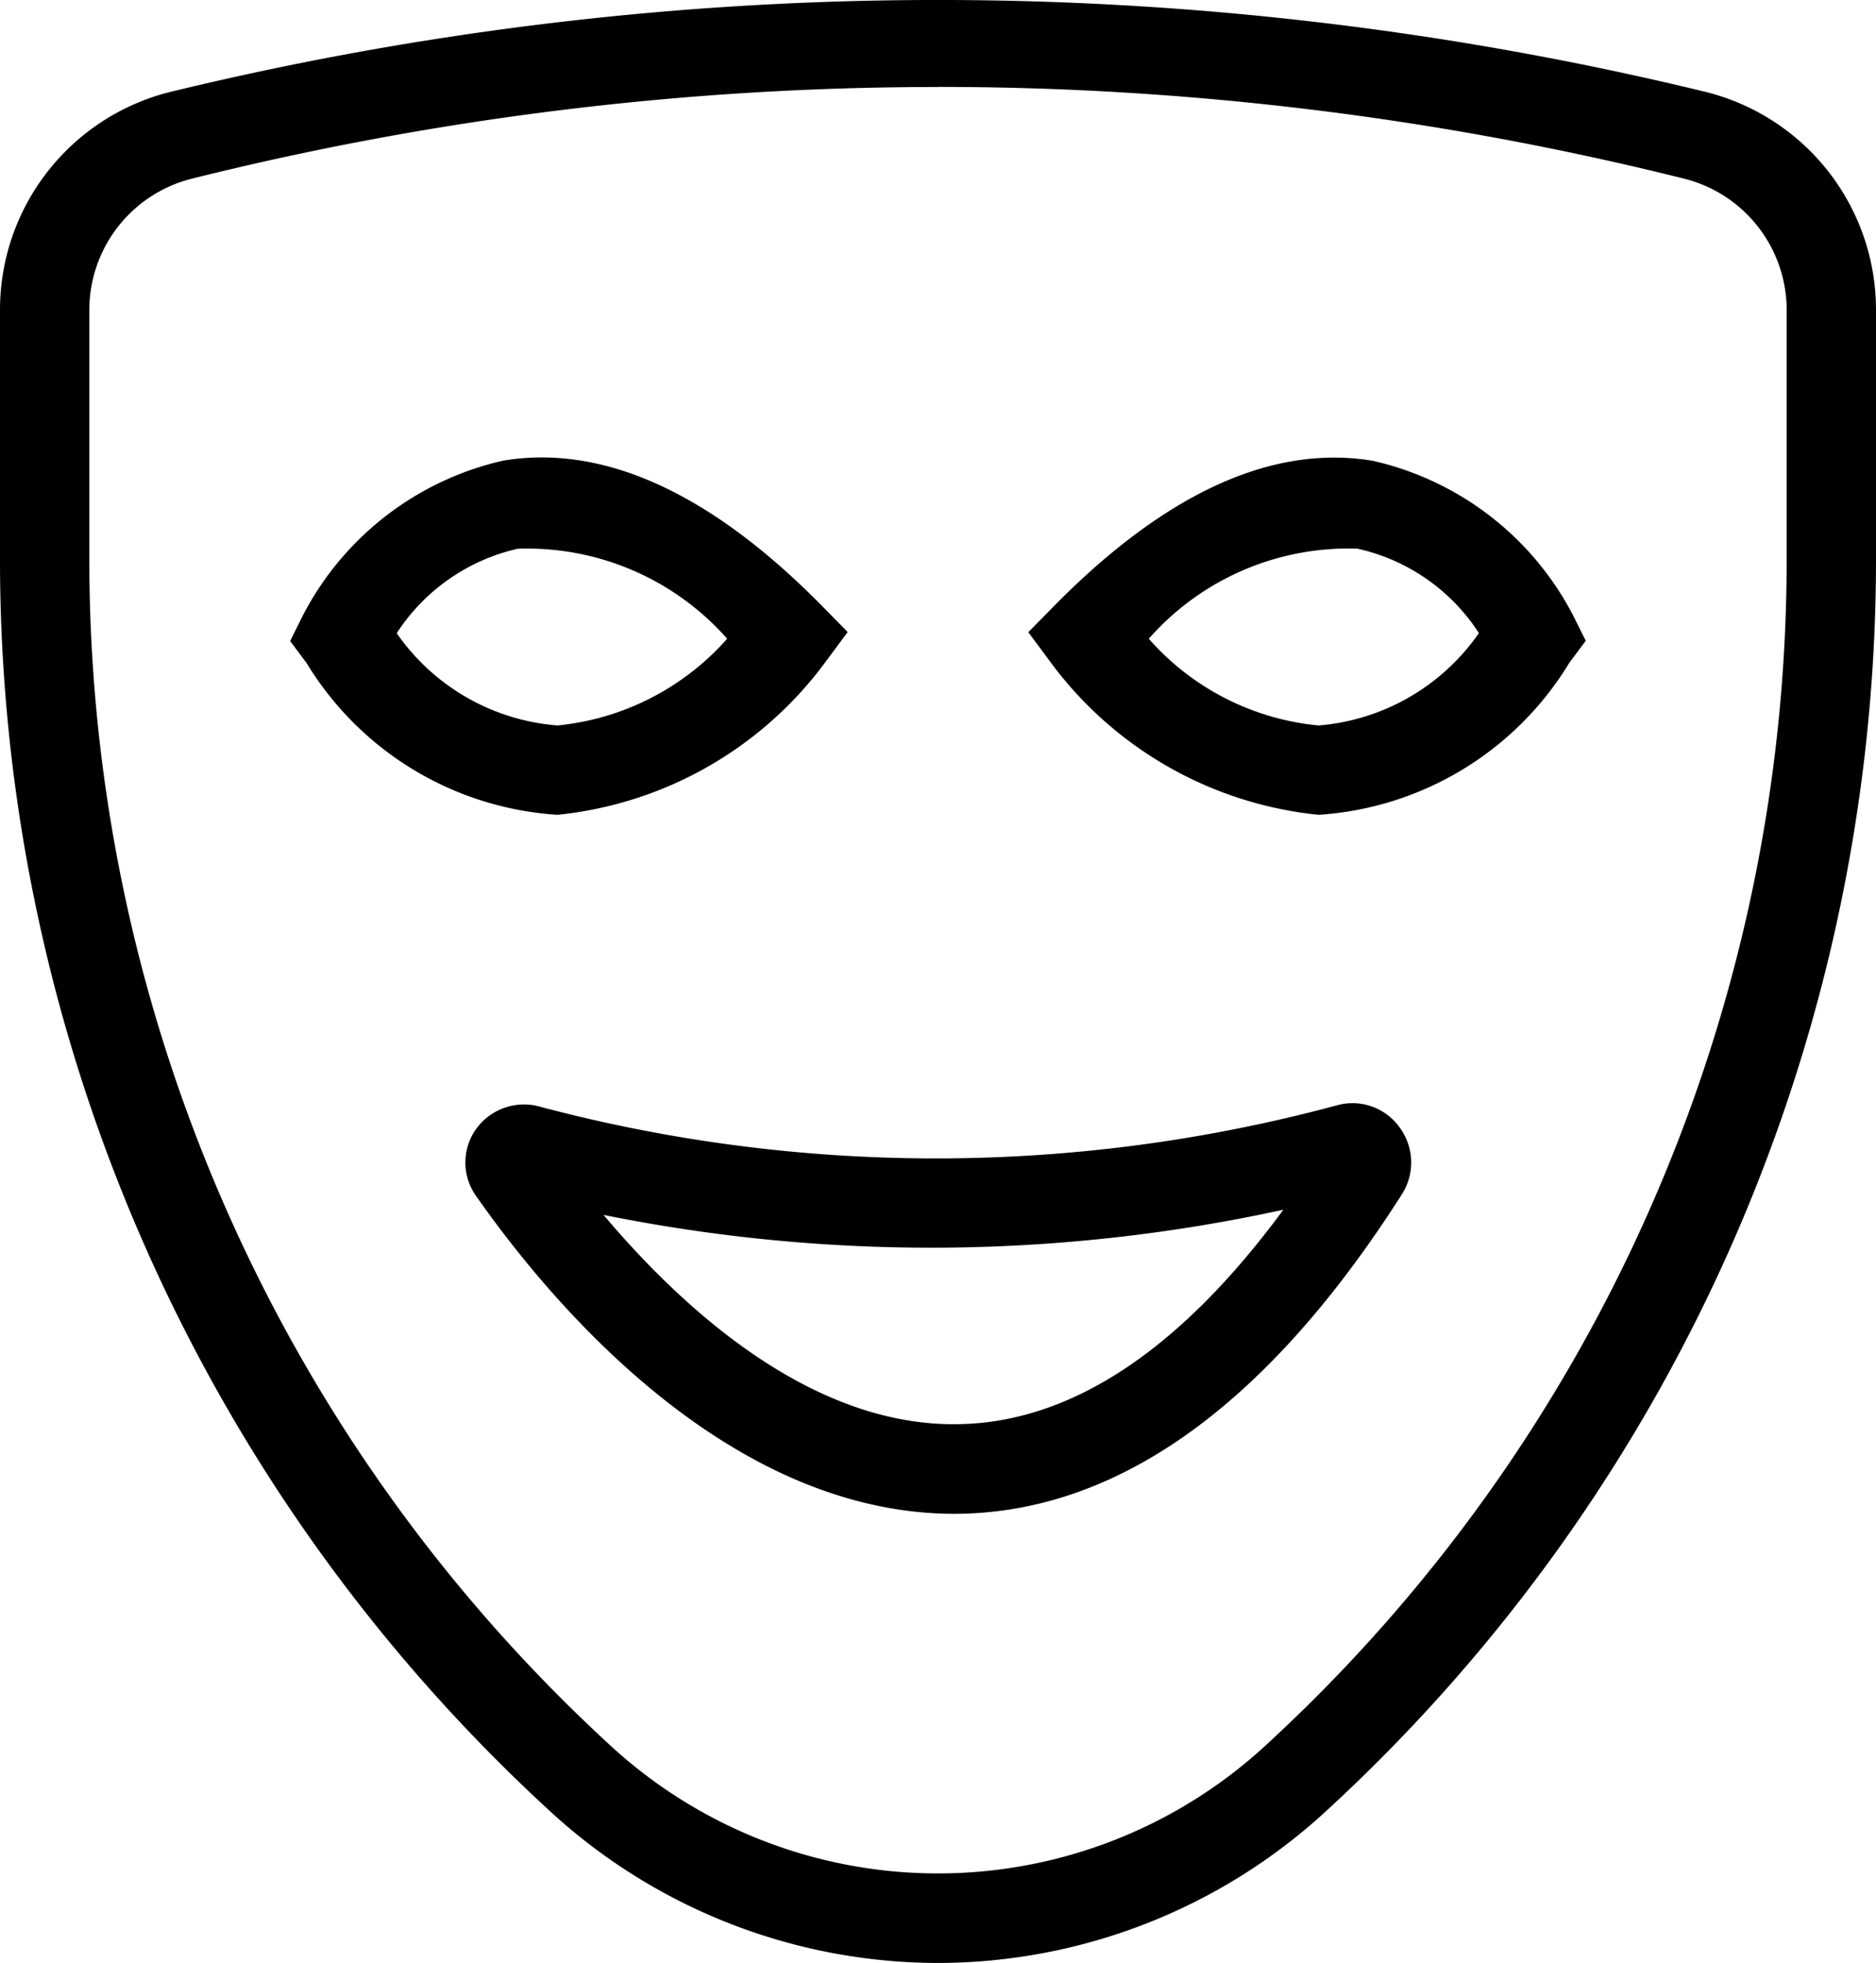 <svg xmlns="http://www.w3.org/2000/svg" width="21" height="21.974" viewBox="0 0 21 21.974"><title>theatre--small</title><path d="M10.5,21.974a6.422,6.422,0,0,1-4.354-1.709A19.023,19.023,0,0,1,0,6.282V3.472A2.514,2.514,0,0,1,1.906,1.029a36.393,36.393,0,0,1,17.188,0h0A2.514,2.514,0,0,1,21,3.472V6.282a19.023,19.023,0,0,1-6.146,13.983A6.422,6.422,0,0,1,10.5,21.974Zm0-21A34.451,34.451,0,0,0,2.148,2,1.516,1.516,0,0,0,1,3.472V6.282A18.023,18.023,0,0,0,6.821,19.529a5.411,5.411,0,0,0,7.357,0A18.023,18.023,0,0,0,20,6.282V3.472A1.516,1.516,0,0,0,18.852,2h0A34.451,34.451,0,0,0,10.5.973Z"/><path d="M14.76,9.121a4.257,4.257,0,0,1-2.994-1.7l-.255-.344.3-.305c1.237-1.252,2.43-1.8,3.554-1.614A3.362,3.362,0,0,1,17.615,6.9l.136.273-.183.245A3.548,3.548,0,0,1,14.76,9.121Zm-1.9-1.97a2.894,2.894,0,0,0,1.9.97h0a2.421,2.421,0,0,0,1.795-1.034,2.181,2.181,0,0,0-1.36-.945A2.976,2.976,0,0,0,12.858,7.152Z"/><path d="M6.24,9.121a3.548,3.548,0,0,1-2.809-1.7l-.183-.245L3.385,6.9a3.362,3.362,0,0,1,2.25-1.744c1.122-.185,2.317.362,3.554,1.614l.3.305-.255.344A4.257,4.257,0,0,1,6.24,9.121Zm-1.8-2.034a2.419,2.419,0,0,0,1.8,1.034,2.913,2.913,0,0,0,1.9-.971A2.985,2.985,0,0,0,5.795,6.143,2.194,2.194,0,0,0,4.441,7.088Z"/><path d="M10.685,16.946c-2.6,0-4.6-2.479-5.353-3.554a.646.646,0,0,1,0-.757.661.661,0,0,1,.725-.243,17.249,17.249,0,0,0,8.909-.019h0a.648.648,0,0,1,.7.246.66.66,0,0,1,.027.75c-1.488,2.336-3.146,3.539-4.931,3.576ZM6.756,13.6c.843,1,2.306,2.384,3.991,2.342,1.251-.026,2.466-.832,3.619-2.4A18.5,18.5,0,0,1,6.756,13.6Z"/></svg>